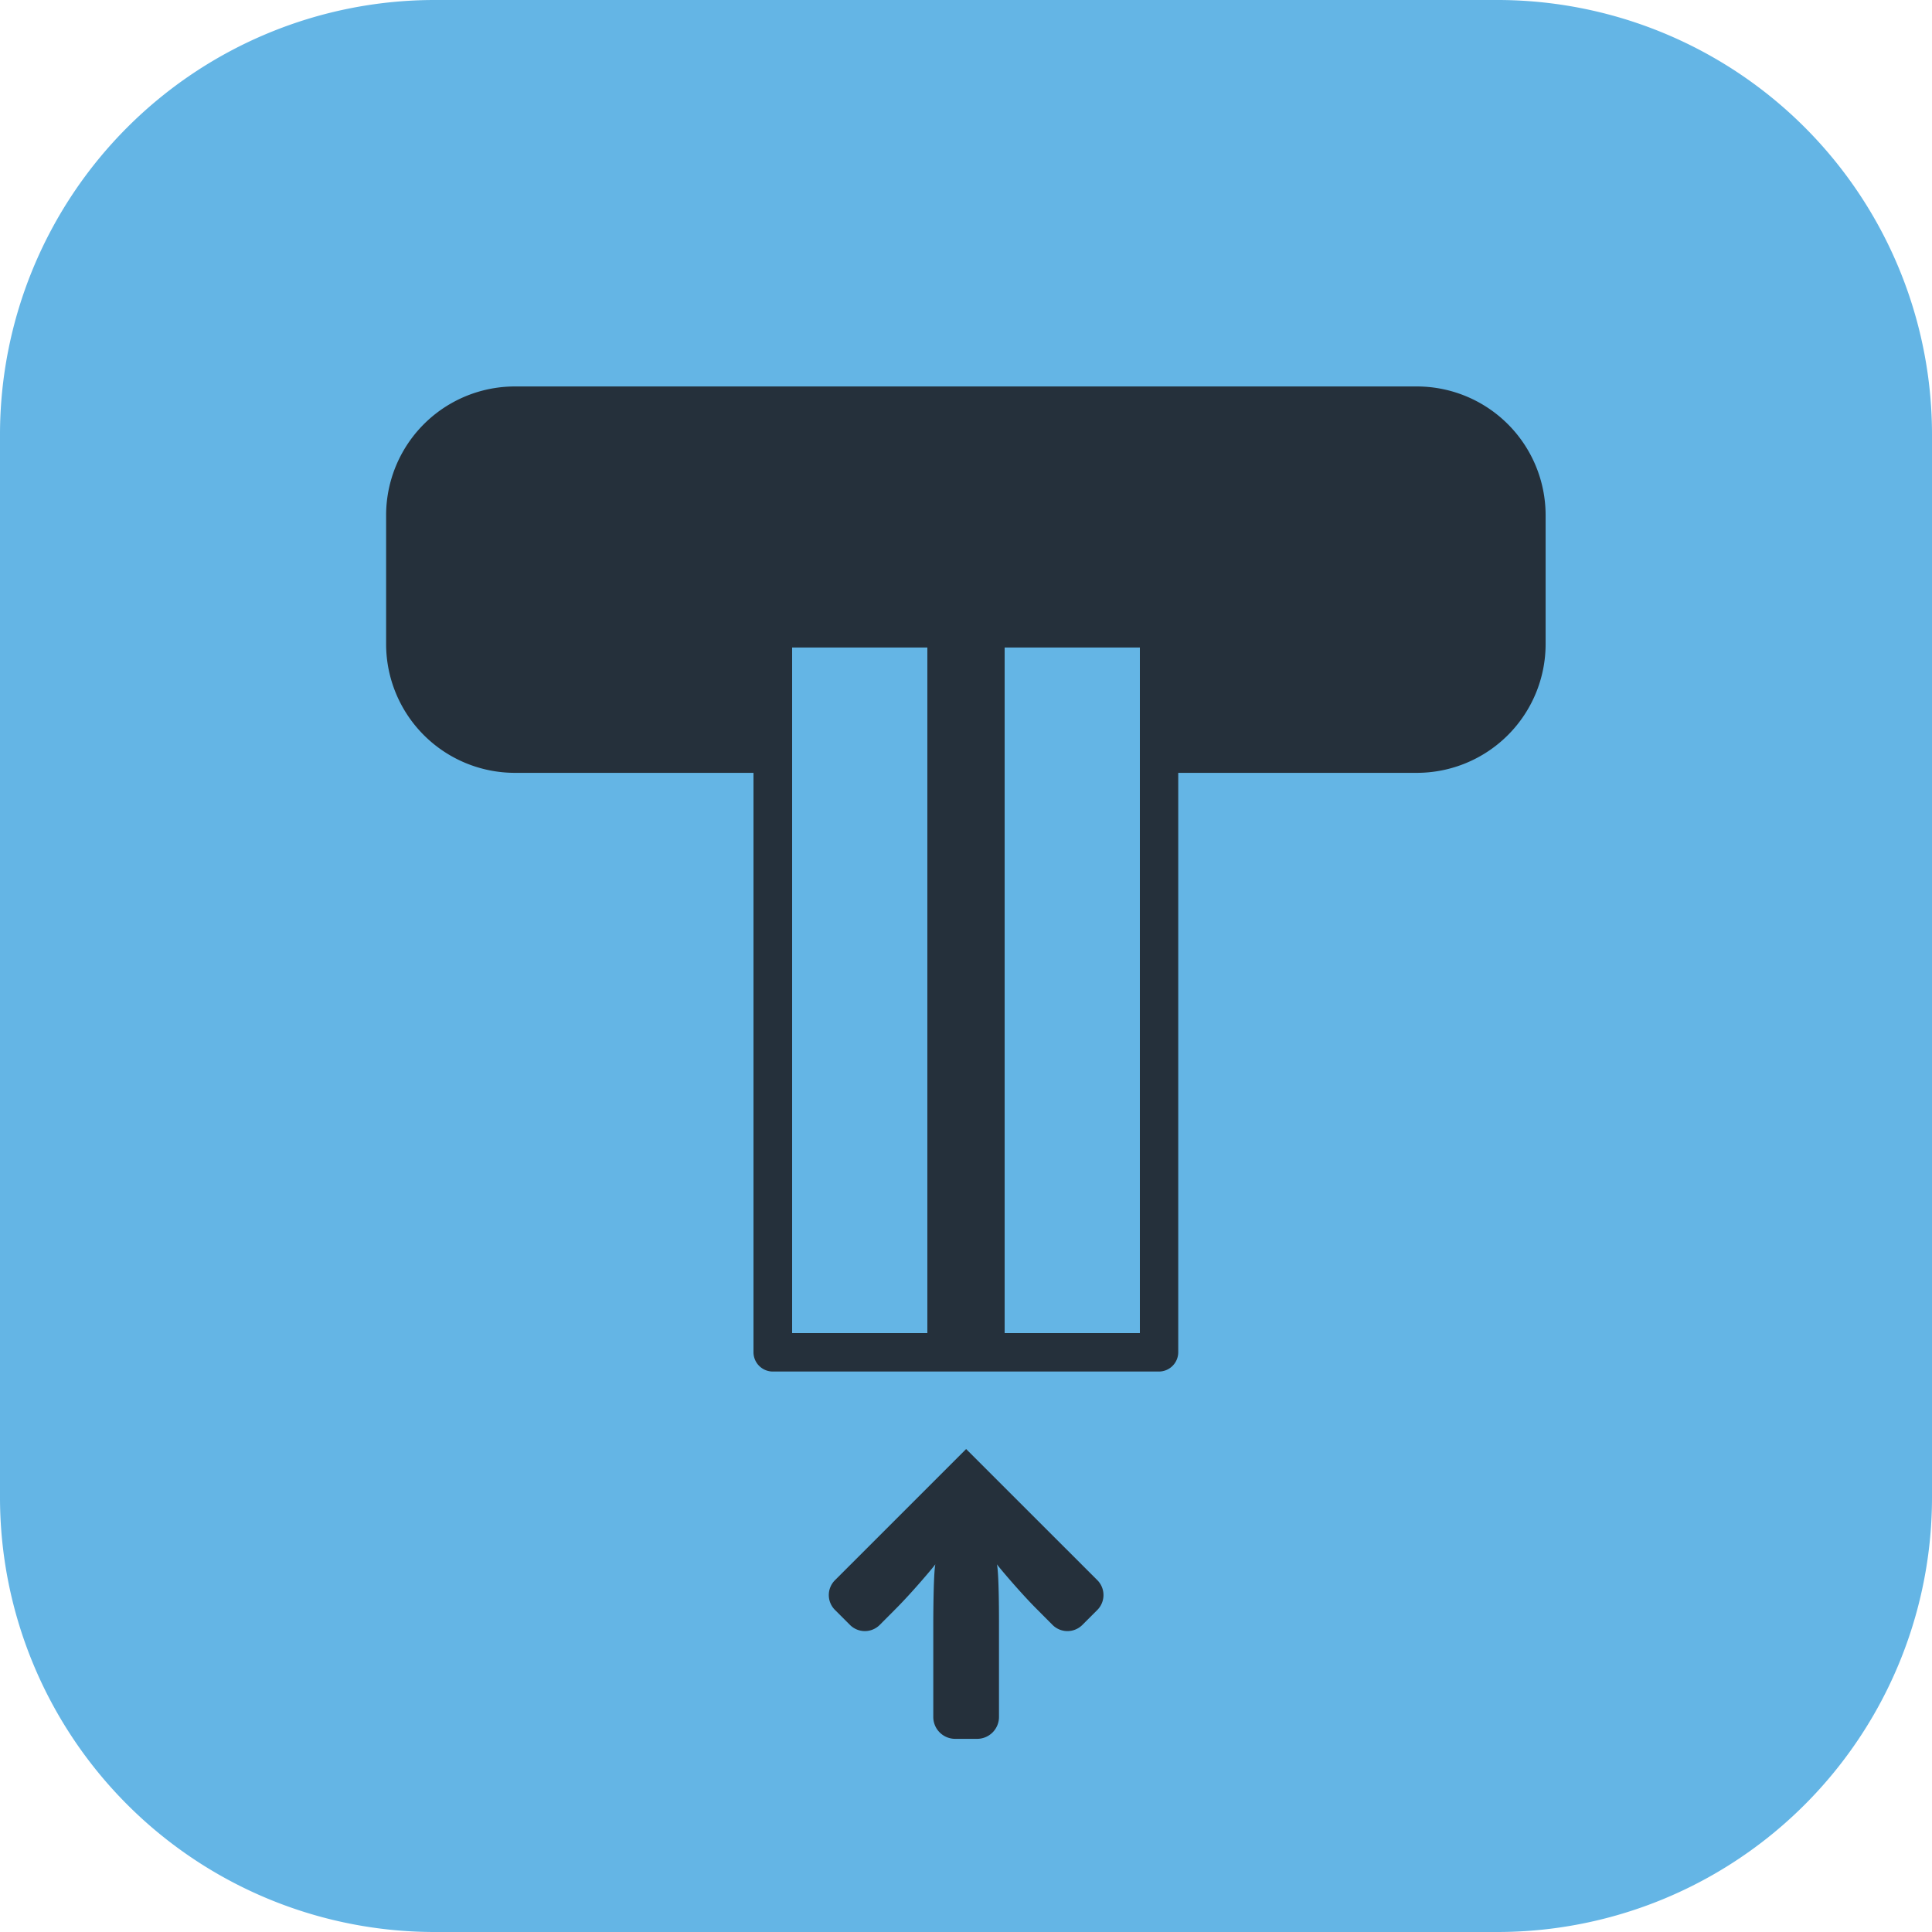 <svg xmlns="http://www.w3.org/2000/svg" viewBox="0 0 283.46 283.46"><defs><style>.cls-1{fill:#64b5e5;}.cls-2{fill:#25303b;}</style></defs><g id="Layer_2" data-name="Layer 2"><g id="Layer_1-2" data-name="Layer 1"><path class="cls-1" d="M219.68,283.46H63.78A63.78,63.78,0,0,1,0,219.68V63.78A63.78,63.78,0,0,1,63.78,0h155.9a63.77,63.77,0,0,1,63.78,63.78v155.9a63.77,63.77,0,0,1-63.78,63.78"/><path class="cls-2" d="M161,231.84a3.1,3.1,0,0,1,0,4.37l-2.2,2.2a3.1,3.1,0,0,1-4.37,0l-2.3-2.31c-2.52-2.52-5.73-6.35-5.86-6.59.33,1.58.3,8.71.3,8.71v13.69a3.21,3.21,0,0,1-3.2,3.21h-3.23a3.21,3.21,0,0,1-3.21-3.21V238.22s0-7.13.3-8.71c-.13.24-3.34,4.07-5.86,6.59l-2.3,2.31a3.09,3.09,0,0,1-4.36,0l-2.2-2.2a3.08,3.08,0,0,1,0-4.37l19.24-19.24ZM226.77,75.59v18.9a18.9,18.9,0,0,1-18.9,18.9h-35v85a2.84,2.84,0,0,1-2.83,2.84H113.39a2.84,2.84,0,0,1-2.84-2.84v-85h-35a18.9,18.9,0,0,1-18.9-18.9V75.59A18.9,18.9,0,0,1,75.59,56.7H207.87a18.9,18.9,0,0,1,18.9,18.89M136.06,95H116.22V195.59h19.84Zm31.18,0H147.4V195.59h19.84Z"/></g></g></svg>